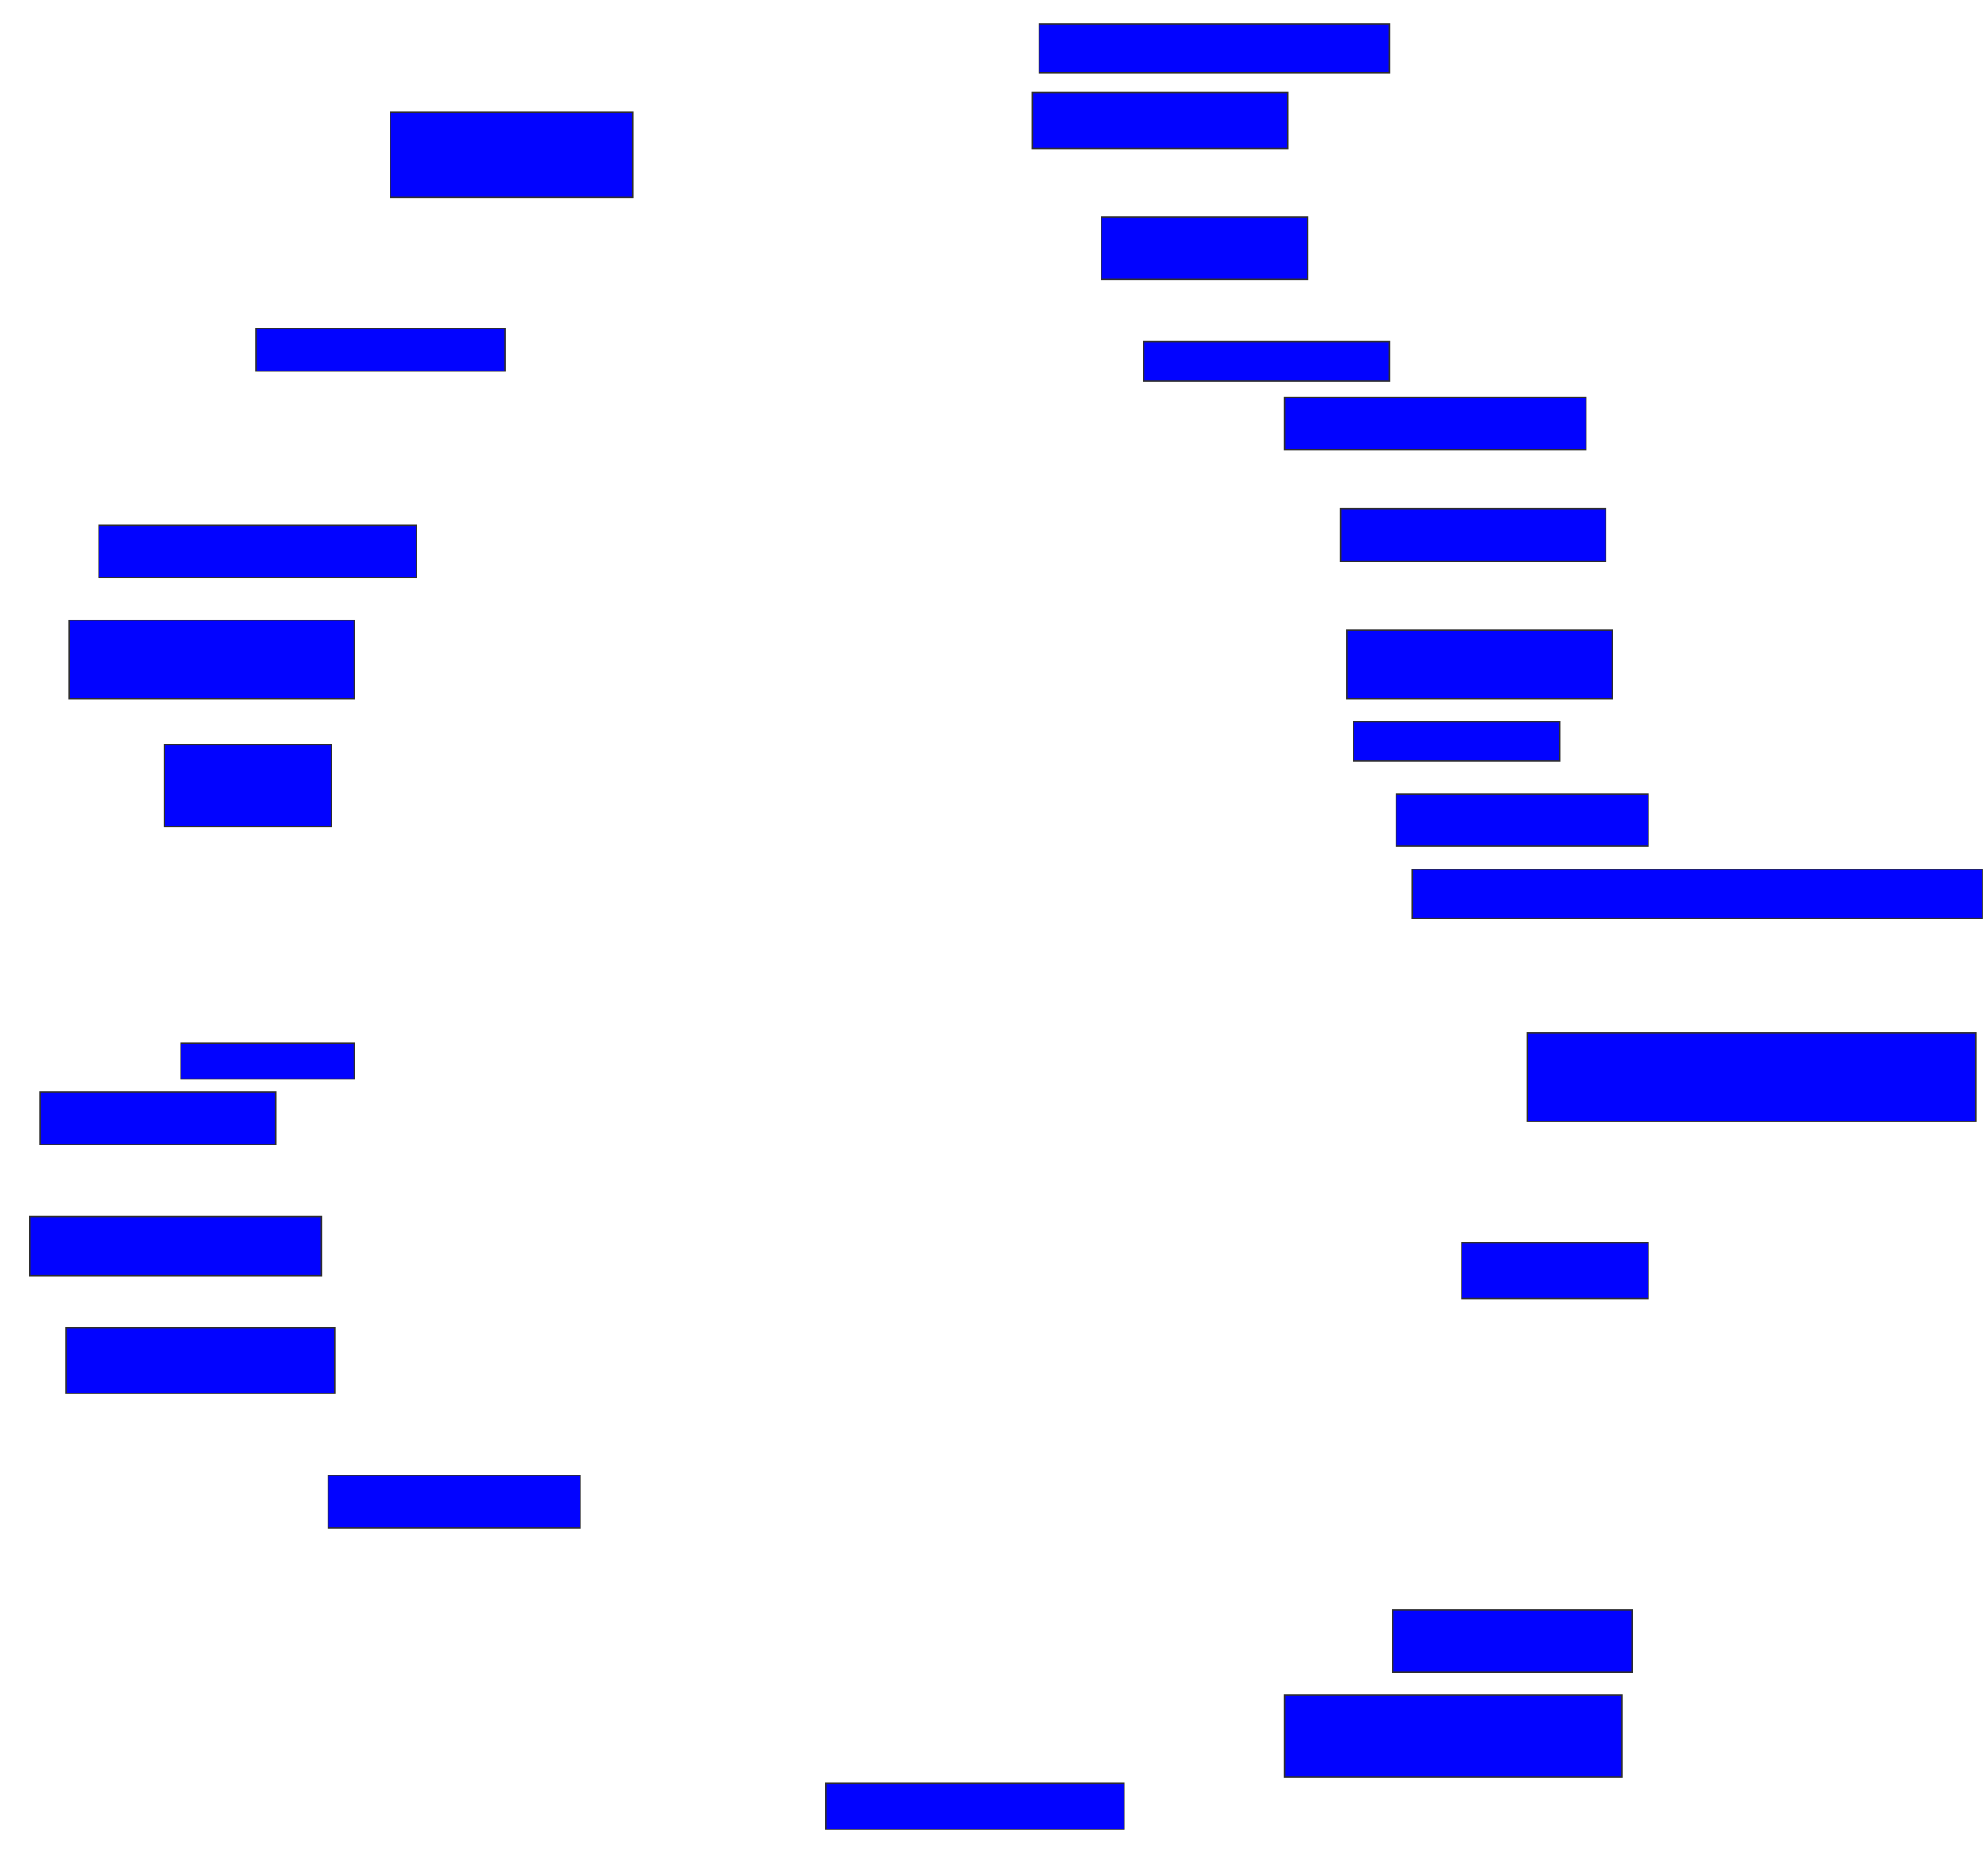 <svg xmlns="http://www.w3.org/2000/svg" width="1556" height="1448">
 <!-- Created with Image Occlusion Enhanced -->
 <g>
  <title>Labels</title>
 </g>
 <g>
  <title>Masks</title>
  <rect id="5c6a4b09f32c43feb0a6b9a091c58069-ao-1" height="38.462" width="274.359" y="18.667" x="813.231" stroke="#2D2D2D" fill="#0203ff"/>
  <rect id="5c6a4b09f32c43feb0a6b9a091c58069-ao-2" height="43.59" width="200" y="72.513" x="808.102" stroke="#2D2D2D" fill="#0203ff"/>
  <rect id="5c6a4b09f32c43feb0a6b9a091c58069-ao-3" height="48.718" width="161.538" y="169.949" x="861.949" stroke="#2D2D2D" fill="#0203ff"/>
  <rect id="5c6a4b09f32c43feb0a6b9a091c58069-ao-4" height="30.769" width="192.308" y="267.385" x="895.282" stroke="#2D2D2D" fill="#0203ff"/>
  <rect id="5c6a4b09f32c43feb0a6b9a091c58069-ao-5" height="41.026" width="235.897" y="310.974" x="1005.538" stroke="#2D2D2D" fill="#0203ff"/>
  <rect id="5c6a4b09f32c43feb0a6b9a091c58069-ao-6" height="41.026" width="207.692" y="398.154" x="1049.128" stroke="#2D2D2D" fill="#0203ff"/>
  <rect id="5c6a4b09f32c43feb0a6b9a091c58069-ao-7" height="30.769" width="161.538" y="564.821" x="1059.385" stroke="#2D2D2D" fill="#0203ff"/>
  <rect id="5c6a4b09f32c43feb0a6b9a091c58069-ao-8" height="41.026" width="197.436" y="621.231" x="1092.718" stroke="#2D2D2D" fill="#0203ff"/>
  <rect id="5c6a4b09f32c43feb0a6b9a091c58069-ao-9" height="38.462" width="446.154" y="680.205" x="1105.538" stroke="#2D2D2D" fill="#0203ff"/>
  <rect id="5c6a4b09f32c43feb0a6b9a091c58069-ao-10" height="69.231" width="351.282" y="808.41" x="1195.282" stroke="#2D2D2D" fill="#0203ff"/>
  
  <rect id="5c6a4b09f32c43feb0a6b9a091c58069-ao-12" height="43.59" width="146.154" y="972.513" x="1144" stroke="#2D2D2D" fill="#0203ff"/>
  <rect id="5c6a4b09f32c43feb0a6b9a091c58069-ao-13" height="48.718" width="187.179" y="1259.692" x="1090.154" stroke="#2D2D2D" fill="#0203ff"/>
  <rect id="5c6a4b09f32c43feb0a6b9a091c58069-ao-14" height="64.103" width="264.103" y="1326.359" x="1005.538" stroke="#2D2D2D" fill="#0203ff"/>
  <rect id="5c6a4b09f32c43feb0a6b9a091c58069-ao-15" height="35.897" width="233.333" y="1395.59" x="646.564" stroke="#2D2D2D" fill="#0203ff"/>
  <rect id="5c6a4b09f32c43feb0a6b9a091c58069-ao-16" height="41.026" width="197.436" y="1154.564" x="256.82" stroke="#2D2D2D" fill="#0203ff"/>
  <rect id="5c6a4b09f32c43feb0a6b9a091c58069-ao-17" height="51.282" width="210.256" y="1039.18" x="51.692" stroke="#2D2D2D" fill="#0203ff"/>
  <rect id="5c6a4b09f32c43feb0a6b9a091c58069-ao-18" height="46.154" width="228.205" y="952" x="23.487" stroke="#2D2D2D" fill="#0203ff"/>
  <rect id="5c6a4b09f32c43feb0a6b9a091c58069-ao-19" height="41.026" width="184.615" y="854.564" x="31.179" stroke="#2D2D2D" fill="#0203ff"/>
  <rect id="5c6a4b09f32c43feb0a6b9a091c58069-ao-20" height="28.205" width="135.897" y="816.103" x="141.436" stroke="#2D2D2D" fill="#0203ff"/>
  <rect id="5c6a4b09f32c43feb0a6b9a091c58069-ao-21" height="64.103" width="130.769" y="582.769" x="128.615" stroke="#2D2D2D" fill="#0203ff"/>
  <rect id="5c6a4b09f32c43feb0a6b9a091c58069-ao-22" height="41.026" width="248.718" y="410.974" x="77.333" stroke="#2D2D2D" fill="#0203ff"/>
  <rect id="5c6a4b09f32c43feb0a6b9a091c58069-ao-23" height="33.333" width="194.872" y="257.128" x="200.41" stroke="#2D2D2D" fill="#0203ff"/>
  <rect id="5c6a4b09f32c43feb0a6b9a091c58069-ao-24" height="66.667" width="189.744" y="87.898" x="305.538" stroke="#2D2D2D" fill="#0203ff"/>
  <rect id="5c6a4b09f32c43feb0a6b9a091c58069-ao-25" height="53.846" width="207.692" y="493.026" x="1054.256" stroke="#2D2D2D" fill="#0203ff"/>
  <rect id="5c6a4b09f32c43feb0a6b9a091c58069-ao-26" height="61.538" width="223.077" y="485.333" x="54.256" stroke="#2D2D2D" fill="#0203ff"/>
 </g>
</svg>